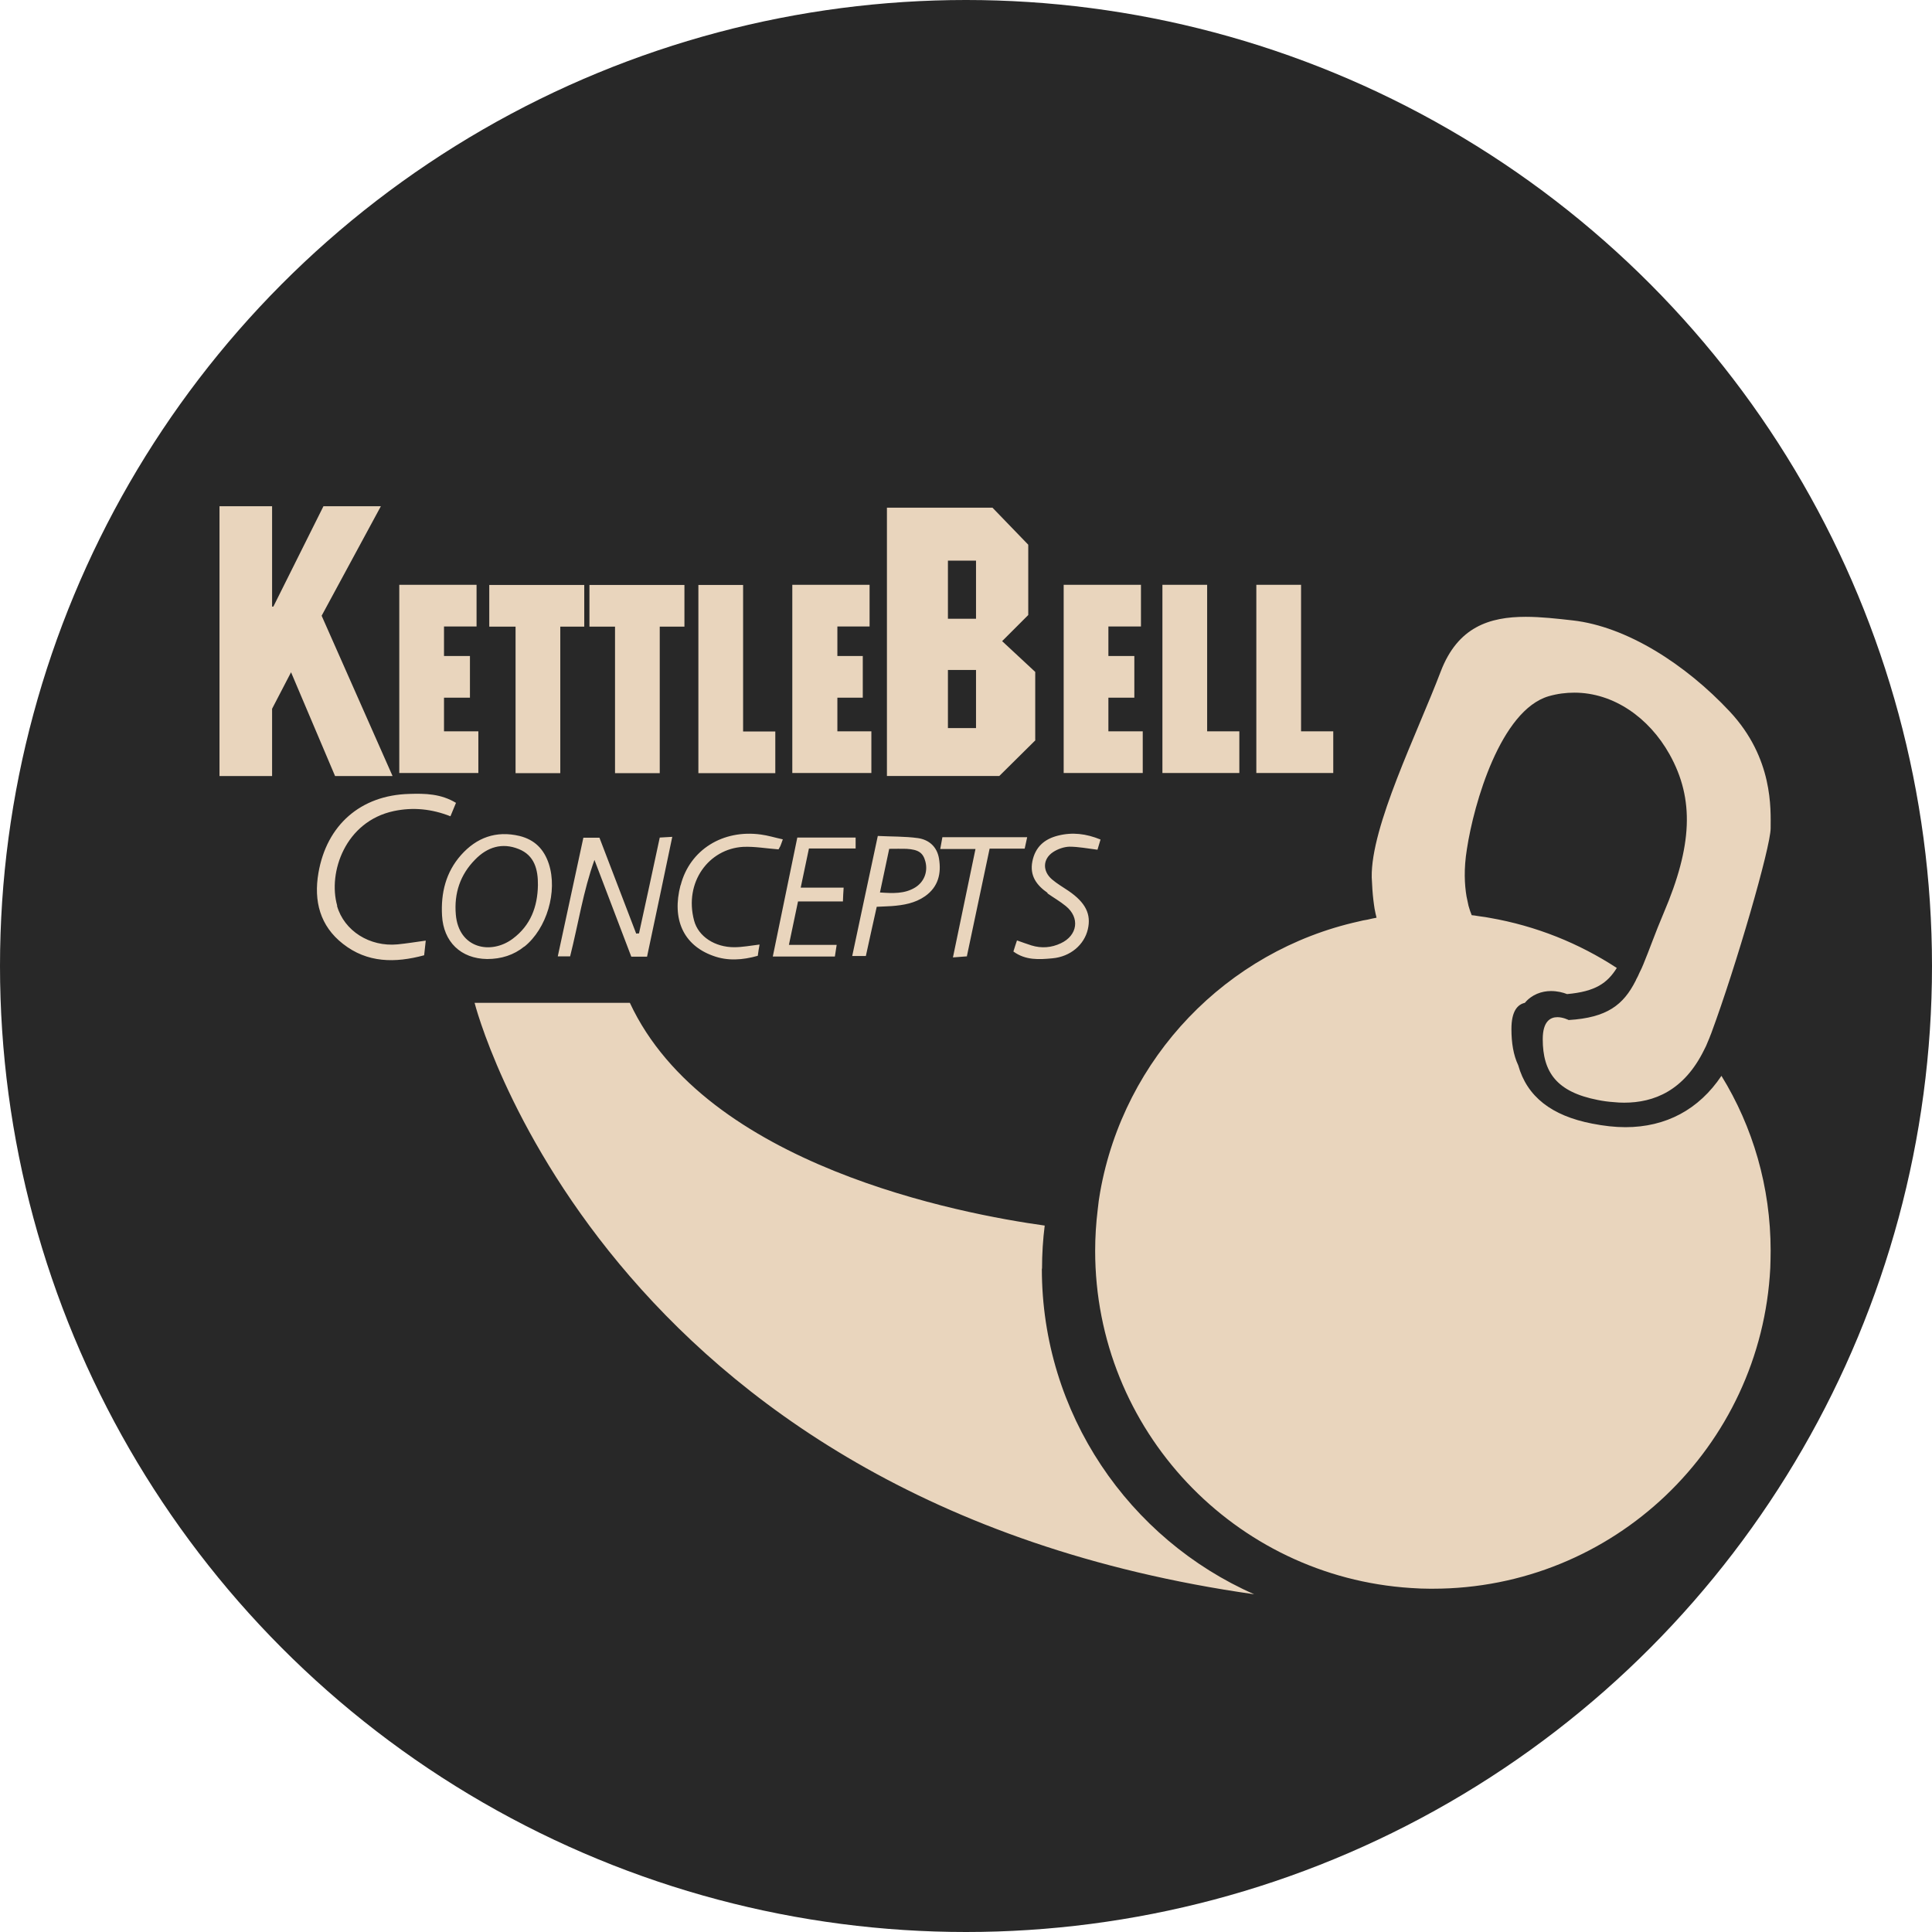 <?xml version="1.0" encoding="UTF-8"?>
<svg xmlns="http://www.w3.org/2000/svg" viewBox="0 0 108 108">
  <defs>
    <style>
      .cls-1 {
        fill: #282828;
      }

      .cls-1, .cls-2 {
        stroke-width: 0px;
      }

      .cls-2 {
        fill: #e9d5bd;
      }
    </style>
  </defs>
  <g id="bg">
    <circle class="cls-1" cx="54" cy="54" r="54"/>
  </g>
  <g id="icon">
    <path class="cls-2" d="m47.83,47.43v-.61h-3.26c-.46,2.23-.91,4.41-1.37,6.65h3.47c.03-.17.05-.35.1-.65h-2.67c.18-.85.34-1.6.51-2.43h2.51c.01-.29.02-.48.04-.77h-2.4c.16-.78.31-1.45.46-2.19h2.61Zm10.04-6.06v-3.81l-1.85-1.72,1.46-1.46v-3.93l-2-2.07h-5.9v15h6.28l2.02-2Zm-3.31-.67h-1.57v-3.25h1.57v3.25Zm0-6.11h-1.57v-3.25h1.57v3.25Zm-6.16,18.86c.2-.93.4-1.81.61-2.76.34-.02.59-.02.84-.04.66-.05,1.3-.16,1.86-.55.74-.52.92-1.27.78-2.11-.11-.66-.56-1.05-1.18-1.14-.73-.1-1.47-.08-2.24-.12-.49,2.3-.96,4.48-1.43,6.71h.76Zm1.31-6c.37,0,.66-.01.96,0,.68.04.93.22,1.06.71.15.57-.07,1.14-.57,1.45-.59.36-1.23.33-1.97.28.18-.83.34-1.61.52-2.45Zm4.34,6c.42-2,.84-3.98,1.27-6.01h1.96c.05-.24.09-.41.14-.64h-4.74c-.04.21-.07.39-.12.66h1.97c-.44,2.1-.84,4.04-1.26,6.06.35-.03.55-.04.79-.06Zm20.48-12.57h-1.8v-8.19h-2.5s0,0,0,0v10.52h4.3v-2.33Zm-5.25,0h-1.8v-8.19h-2.5s0,0,0,0v10.52h4.3v-2.33Zm-10.74,9.05c.34.24.71.45,1.04.72.8.65.66,1.64-.28,2.08-.53.25-1.08.29-1.64.12-.26-.08-.52-.18-.81-.28-.07.22-.14.41-.2.62.68.5,1.44.45,2.18.38,1.01-.09,1.78-.76,1.98-1.62.2-.85-.13-1.5-1.08-2.15-.31-.21-.64-.4-.92-.64-.54-.46-.53-1.14.06-1.53.26-.17.6-.29.91-.3.5,0,1.01.1,1.57.17.05-.16.1-.34.17-.57-.81-.33-1.57-.42-2.37-.22-.77.19-1.28.64-1.44,1.44-.16.81.24,1.34.86,1.77Zm5.35-9.05h-1.93v-1.88h1.45v-2.33h-1.45v-1.65h1.82v-2.33h-4.32v10.52h4.42v-2.33Zm-15.18,0h-1.9v-1.88h1.42v-2.33h-1.42v-1.65h1.8v-2.33h-4.32v10.52h4.42v-2.33Zm-26.77,2.49l-3.96-8.95,3.31-6.12h-3.21l-2.8,5.61h-.07v-5.61h-2.94v15.08h2.94v-3.76l1.06-2.04,2.46,5.8h3.21Zm4.81-2.49h-1.93v-1.88h1.45v-2.33h-1.45v-1.65h1.82v-2.33h-4.32v10.52h4.42v-2.33Zm-7.9,9.75c-.53-1.86.45-4.71,3.16-5.29,1.08-.23,2.13-.12,3.17.29.11-.27.21-.5.31-.75-.84-.51-1.73-.53-2.61-.5-2.72.07-4.62,1.74-5.08,4.42-.27,1.57.09,2.96,1.37,3.96,1.36,1.07,2.91,1.08,4.54.64.03-.3.06-.54.09-.82-.57.08-1.07.16-1.57.21-1.56.15-2.99-.75-3.39-2.15Zm39.4,20.29c0-.82.05-1.62.15-2.41-4.68-.65-18.95-3.34-23.19-12.45h-8.68s7.03,27.87,43.58,33.06c-6.99-3.08-11.87-10.09-11.87-18.2Zm-28.94-18c1.26-1.01,1.87-3.09,1.37-4.63-.27-.82-.79-1.35-1.64-1.56-1.31-.31-2.4.09-3.27,1.07-.85.96-1.13,2.12-1.06,3.38.08,1.47,1.05,2.41,2.52,2.43.79,0,1.49-.22,2.08-.7Zm-3.83-1.8c-.1-1.18.24-2.22,1.08-3.07.68-.7,1.51-.96,2.43-.59.89.35,1.09,1.15,1.08,2.02-.02,1.21-.41,2.25-1.4,2.99-1.22.92-3.03.56-3.19-1.35Zm8.9-7.9h2.5v-8.19h1.38v-2.33h-5.31v2.33h1.43v8.19Zm8.96-2.33h-1.8v-8.19h-2.5s0,0,0,0v10.52h4.3v-2.33Zm-5.3,8.6c-.49,1.88.15,3.34,1.82,3.94.81.3,1.65.24,2.5,0,.03-.22.06-.42.1-.63-.5.06-.96.15-1.42.15-1.07,0-2-.59-2.24-1.49-.57-2.14.82-4.01,2.74-4.12.64-.03,1.29.09,1.98.14.01-.02.06-.1.1-.18.04-.08.06-.17.14-.38-.46-.1-.84-.22-1.23-.27-2.12-.29-3.97.85-4.48,2.83Zm-2.48,2.69c-.69-1.79-1.37-3.58-2.05-5.35h-.9c-.48,2.23-.95,4.41-1.43,6.63h.69c.46-1.82.73-3.64,1.36-5.39.69,1.8,1.37,3.61,2.06,5.41h.88c.48-2.26.94-4.44,1.41-6.7-.3.02-.49.03-.7.04-.39,1.82-.77,3.59-1.16,5.36-.06,0-.11,0-.17.01Zm-6.74-8.96h2.5v-8.19h1.34v-2.33h-5.31v2.33h1.47v8.19Zm63.05,10.67c-.07.17-.14.33-.22.48-.06.14-.12.27-.19.39,0,.02-.02.05-.03.07-.68,1.34-1.59,2.06-3.74,2.19,0,0-.31-.16-.63-.16-.39,0-.82.23-.82,1.23,0,1.84.77,2.95,3.08,3.4.3.06.59.1.9.12.19.02.37.03.57.03,1.67,0,3.35-.67,4.47-2.95.08-.15.15-.3.21-.46.06-.12.1-.25.15-.37.01-.03.02-.06.04-.1,1.39-3.75,3.32-10.41,3.32-11.46s.16-3.91-2.29-6.53c-2.47-2.64-5.76-4.75-8.78-5.09-.89-.1-1.77-.2-2.62-.2-2.03,0-3.8.57-4.75,3.05-1.34,3.52-3.91,8.66-3.86,11.51.02.49.05.91.09,1.25.02.2.05.36.07.51.04.2.07.36.11.5-.17.03-.34.07-.51.11-.16.02-.33.06-.49.1-7.38,1.64-13.12,7.62-14.45,15.12-.03.16-.05.33-.08.5-.02.16-.04.34-.06.51-.09.74-.14,1.51-.14,2.28,0,10.03,7.8,18.22,17.65,18.85.18.01.36.02.55.03.16,0,.32.01.5.01h.17c10.11,0,18.36-7.94,18.87-17.93.01-.32.02-.64.02-.96,0-3.58-1-6.94-2.75-9.78-1.26,1.88-3.1,2.87-5.37,2.87-.58,0-1.2-.07-1.86-.2-2.27-.44-3.64-1.51-4.13-3.26-.27-.57-.38-1.25-.38-2.03,0-1.01.35-1.37.75-1.46.39-.47.95-.66,1.46-.66.36,0,.67.08.9.17,1.58-.14,2.25-.61,2.78-1.46-2.11-1.38-4.51-2.35-7.1-2.8-.16-.03-.33-.06-.51-.08-.06-.01-.13-.02-.2-.03-.1-.02-.2-.03-.3-.04-.06-.14-.12-.31-.18-.53-.03-.15-.07-.33-.11-.52-.11-.65-.16-1.53.02-2.64.39-2.57,1.89-7.76,4.57-8.55.49-.14.96-.2,1.44-.2,2.18,0,4.17,1.39,5.32,3.45,1.4,2.51,1.27,5.12-.33,8.87-.47,1.1-.8,2.06-1.13,2.85Z"/>
  </g>
</svg>